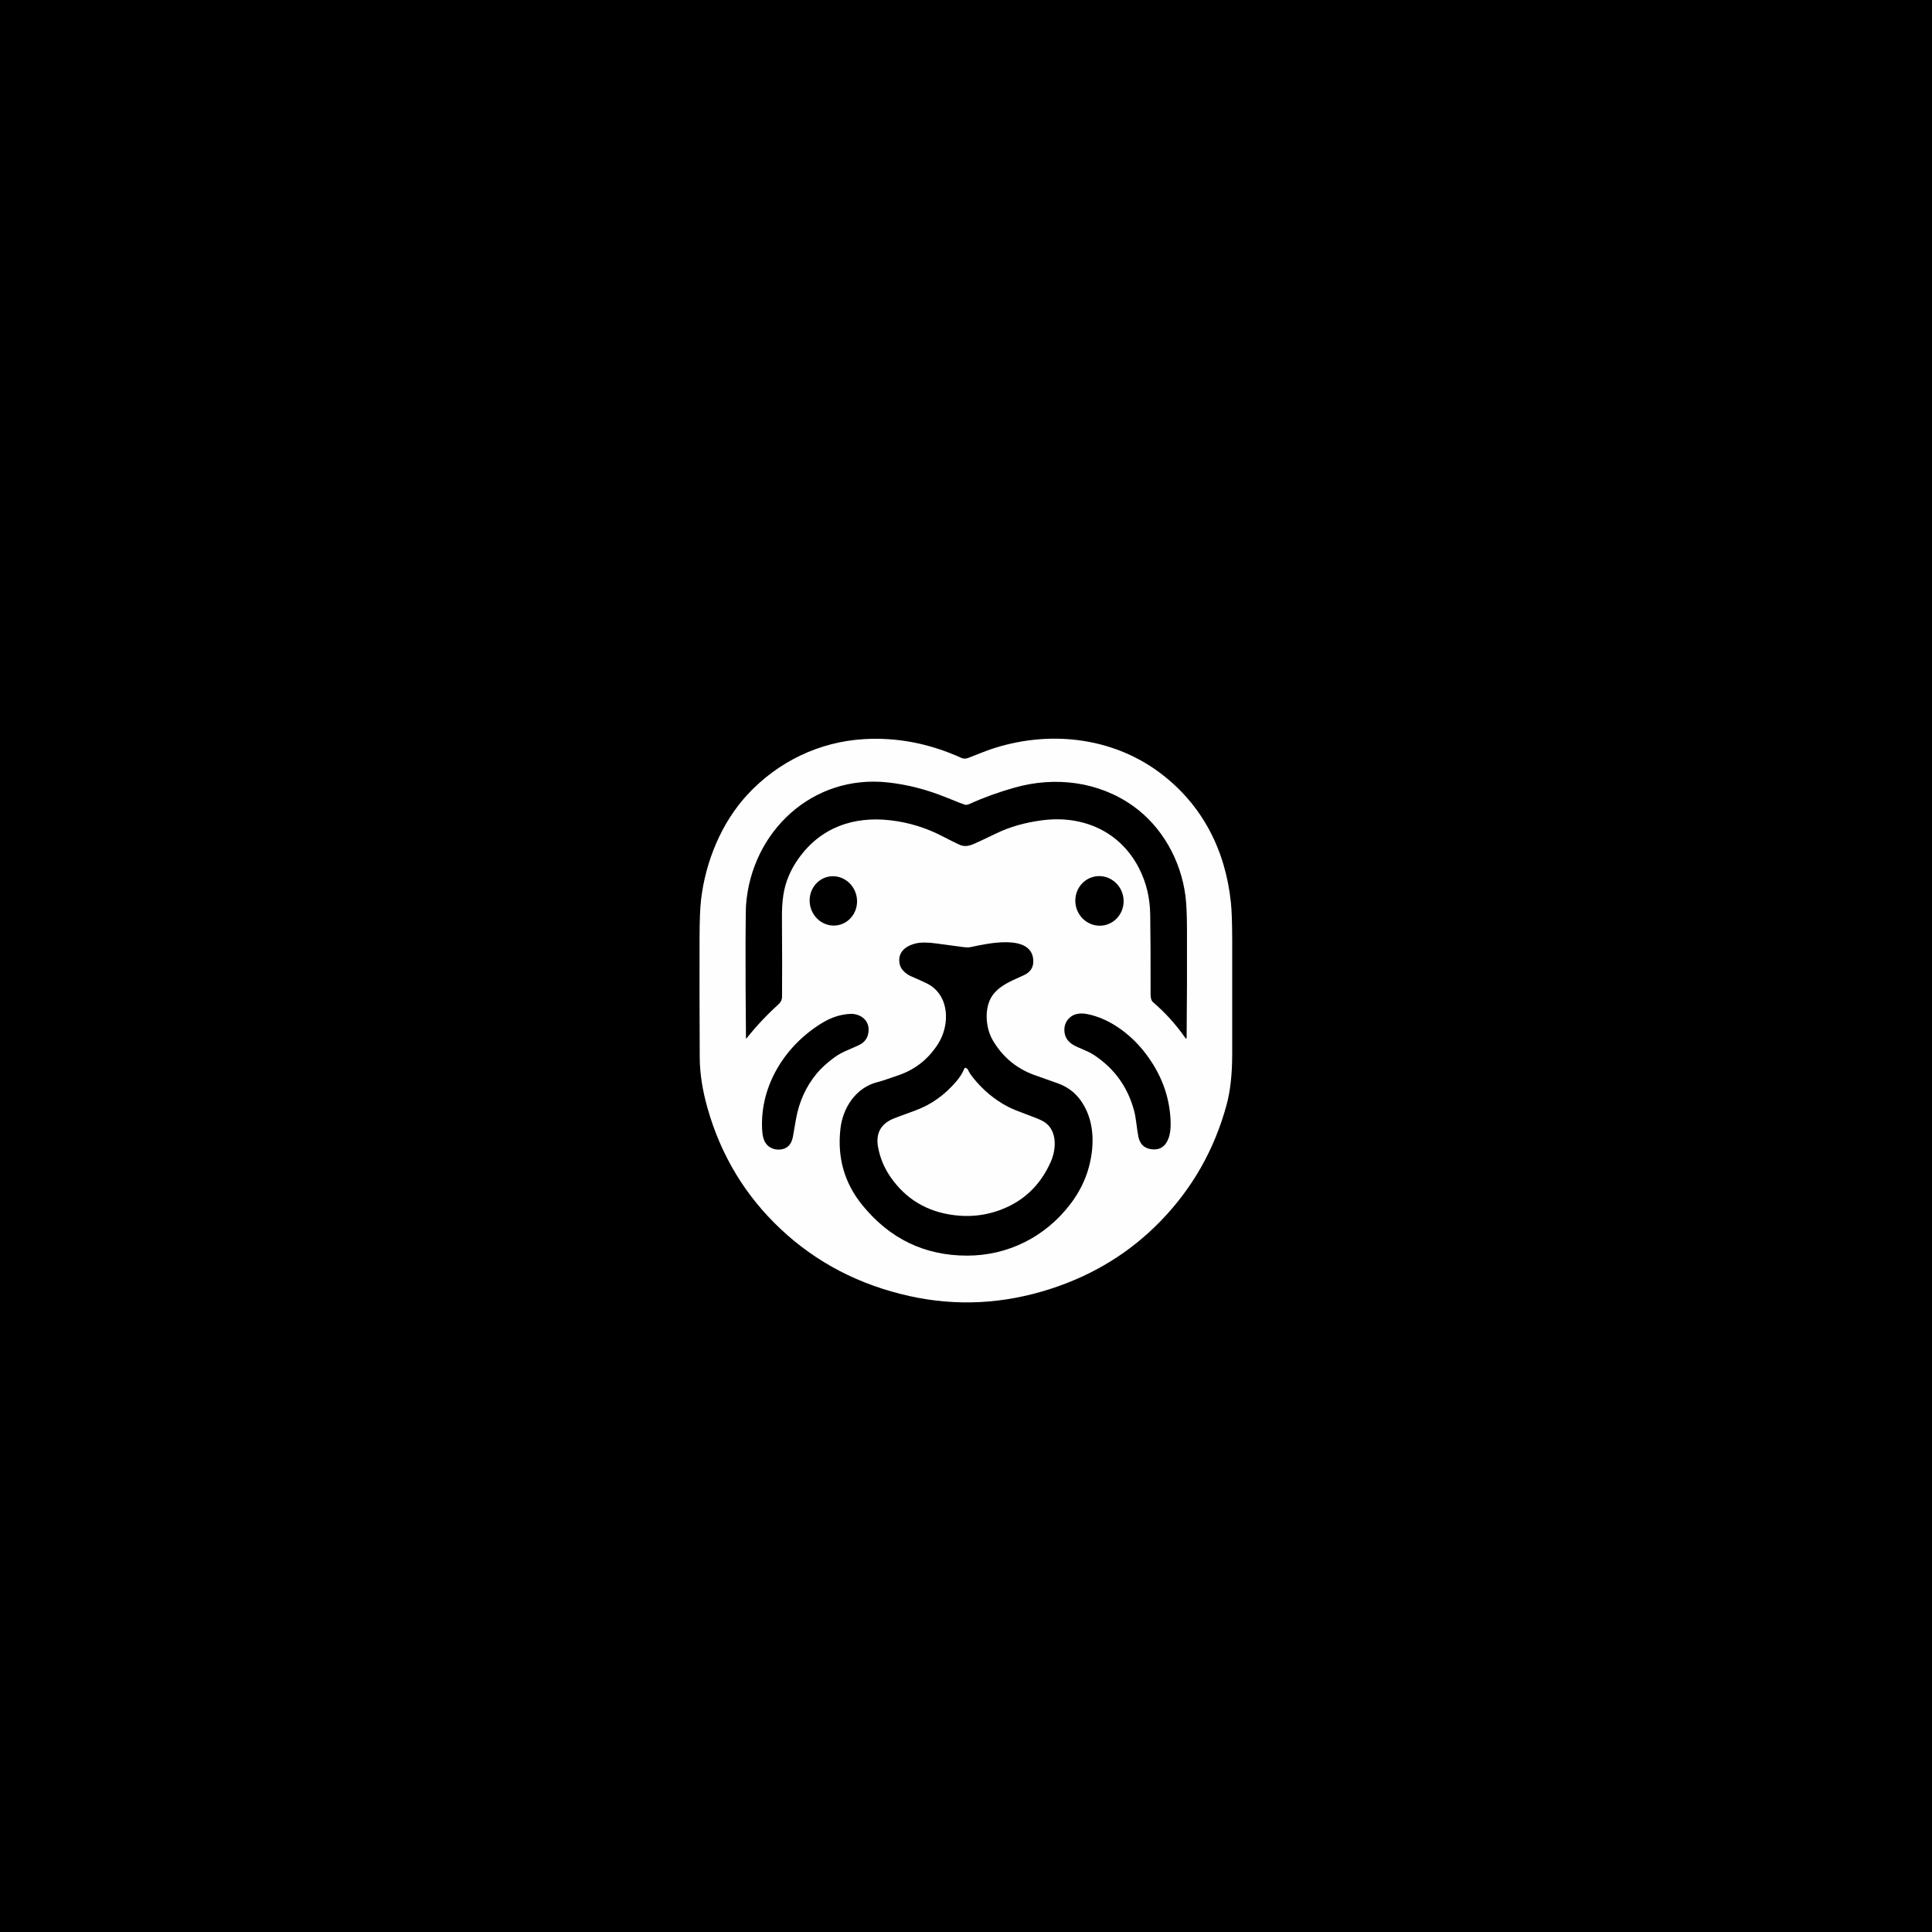 <?xml version="1.0" encoding="UTF-8" standalone="no"?>
<!DOCTYPE svg PUBLIC "-//W3C//DTD SVG 1.1//EN" "http://www.w3.org/Graphics/SVG/1.1/DTD/svg11.dtd">
<svg xmlns="http://www.w3.org/2000/svg" version="1.1" viewBox="0.00 0.00 1024.00 1024.00">
<path fill="#000000" d="
  M 1024.00 0.00
  L 1024.00 1024.00
  L 0.00 1024.00
  L 0.00 0.00
  L 1024.00 0.00
  Z"
/>
<path fill="#fefefe" d="
  M 509.75 401.80
  C 510.73 402.25 512.14 402.13 513.19 401.71
  Q 522.78 397.93 524.57 397.32
  C 554.87 386.90 588.89 390.22 614.77 409.60
  C 637.35 426.51 649.57 450.70 652.42 478.53
  Q 653.06 484.74 653.09 498.50
  Q 653.11 513.42 653.09 558.81
  Q 653.08 574.66 650.11 585.60
  Q 640.45 621.16 615.04 647.30
  Q 590.87 672.15 556.71 683.16
  Q 519.36 695.20 482.09 686.95
  Q 442.18 678.11 413.78 651.43
  Q 385.67 625.02 374.98 587.26
  Q 370.93 572.94 370.87 560.50
  Q 370.70 523.37 370.78 496.78
  Q 370.82 483.30 371.58 476.81
  C 373.95 456.58 382.40 436.02 396.18 421.14
  C 412.29 403.74 434.26 393.12 457.98 391.75
  Q 484.40 390.22 509.75 401.80
  Z"
/>
<path fill="#000000" d="
  M 511.50 426.53
  Q 512.38 426.79 514.05 426.03
  Q 525.06 421.03 537.92 417.41
  C 559.29 411.40 582.25 414.23 600.40 427.08
  C 616.04 438.15 625.92 456.16 628.32 474.91
  Q 629.08 480.85 629.12 492.50
  Q 629.21 522.77 628.94 549.71
  Q 628.93 551.13 628.12 549.96
  Q 620.98 539.66 611.02 531.07
  Q 609.82 530.04 609.83 526.80
  Q 609.89 500.66 609.63 484.56
  Q 609.41 471.42 603.81 460.39
  C 593.73 440.54 573.84 431.93 552.26 434.78
  Q 538.76 436.56 528.16 441.67
  Q 519.03 446.07 516.10 447.32
  C 513.51 448.42 511.19 448.93 508.43 447.67
  Q 505.26 446.21 499.39 443.17
  Q 486.42 436.45 472.00 434.78
  C 452.33 432.50 434.91 438.57 423.16 455.15
  Q 416.73 464.23 415.18 474.46
  Q 414.40 479.61 414.45 486.51
  Q 414.63 512.63 414.50 528.25
  C 414.49 529.92 413.80 531.25 412.49 532.43
  Q 403.44 540.62 395.73 550.28
  Q 395.38 550.70 395.38 550.15
  Q 395.09 520.27 395.16 499.50
  Q 395.22 482.10 395.42 479.52
  C 398.43 440.67 430.60 410.37 470.52 414.70
  Q 486.09 416.38 501.41 422.62
  Q 509.63 425.97 511.50 426.53
  Z"
/>
<path fill="#000000" d="
  M 444.344 490.318
  A 13.09 12.54 78.3 0 1 429.411 480.043
  A 13.09 12.54 78.3 0 1 439.036 464.682
  A 13.09 12.54 78.3 0 1 453.969 474.957
  A 13.09 12.54 78.3 0 1 444.344 490.318
  Z"
/>
<path fill="#000000" d="
  M 585.339 490.391
  A 13.15 12.78 78.6 0 1 570.212 480.026
  A 13.15 12.78 78.6 0 1 580.141 464.609
  A 13.15 12.78 78.6 0 1 595.268 474.974
  A 13.15 12.78 78.6 0 1 585.339 490.391
  Z"
/>
<path fill="#000000" d="
  M 526.96 526.41
  C 521.42 532.74 522.03 544.34 526.26 551.49
  Q 533.90 564.40 547.75 569.61
  L 560.40 574.09
  Q 568.13 576.82 572.67 583.09
  C 579.97 593.16 580.40 606.30 577.16 618.46
  Q 574.32 629.09 567.15 638.41
  C 553.85 655.70 534.15 665.54 512.43 665.51
  Q 478.90 665.45 457.20 638.93
  Q 442.73 621.25 445.48 598.02
  C 446.80 586.86 453.81 576.37 465.06 573.55
  Q 468.23 572.76 476.81 569.69
  Q 489.70 565.08 497.22 553.24
  C 503.68 543.08 503.32 527.31 491.36 521.28
  Q 489.01 520.10 482.69 517.36
  C 480.55 516.43 477.69 514.11 476.99 511.54
  C 475.21 505.01 479.90 501.14 485.95 499.92
  Q 489.68 499.16 496.25 500.05
  Q 510.08 501.91 510.21 501.93
  Q 511.88 502.15 512.62 502.16
  Q 513.53 502.18 514.99 501.87
  C 523.25 500.12 546.50 494.82 547.64 508.61
  Q 548.11 514.22 542.96 516.74
  C 537.66 519.34 531.49 521.23 526.96 526.41
  Z"
/>
<path fill="#000000" d="
  M 606.10 556.99
  Q 618.23 572.15 620.13 589.89
  Q 621.05 598.47 619.47 602.97
  Q 616.92 610.28 609.73 609.03
  Q 604.52 608.12 603.35 602.42
  C 602.54 598.43 602.18 592.80 601.13 588.82
  Q 596.09 569.84 579.70 559.09
  C 576.42 556.94 572.05 555.61 569.20 554.02
  Q 564.71 551.51 564.21 547.11
  Q 563.71 542.76 566.48 539.84
  Q 569.88 536.25 576.29 537.49
  C 587.96 539.75 598.91 548.00 606.10 556.99
  Z"
/>
<path fill="#000000" d="
  M 432.93 568.93
  Q 424.27 579.36 421.82 593.53
  Q 420.24 602.69 420.21 602.80
  Q 418.89 608.88 413.37 609.28
  Q 410.40 609.50 408.13 608.09
  C 404.66 605.94 404.09 602.10 403.92 598.02
  C 402.96 574.98 416.37 553.97 435.71 542.20
  Q 443.14 537.67 450.82 537.38
  C 455.49 537.21 460.21 540.21 460.37 545.30
  Q 460.56 551.33 455.38 553.87
  C 451.52 555.77 446.25 557.49 442.35 560.36
  Q 436.45 564.69 432.93 568.93
  Z"
/>
<path fill="#fefefe" d="
  M 512.07 566.07
  C 512.34 566.20 512.85 566.57 513.02 566.94
  Q 513.87 568.86 515.73 571.19
  Q 523.61 581.04 534.23 586.58
  C 539.16 589.16 546.99 591.45 552.10 593.88
  C 560.44 597.84 560.11 608.51 557.03 615.55
  Q 548.44 635.22 528.40 641.92
  Q 517.65 645.51 505.92 644.09
  Q 484.13 641.45 471.92 623.74
  Q 467.00 616.60 465.41 608.08
  Q 463.40 597.31 473.27 593.00
  Q 474.43 592.49 485.16 588.57
  Q 497.73 583.97 507.00 573.00
  Q 509.68 569.83 511.09 566.44
  Q 511.38 565.74 512.07 566.07
  Z"
/>
</svg>
